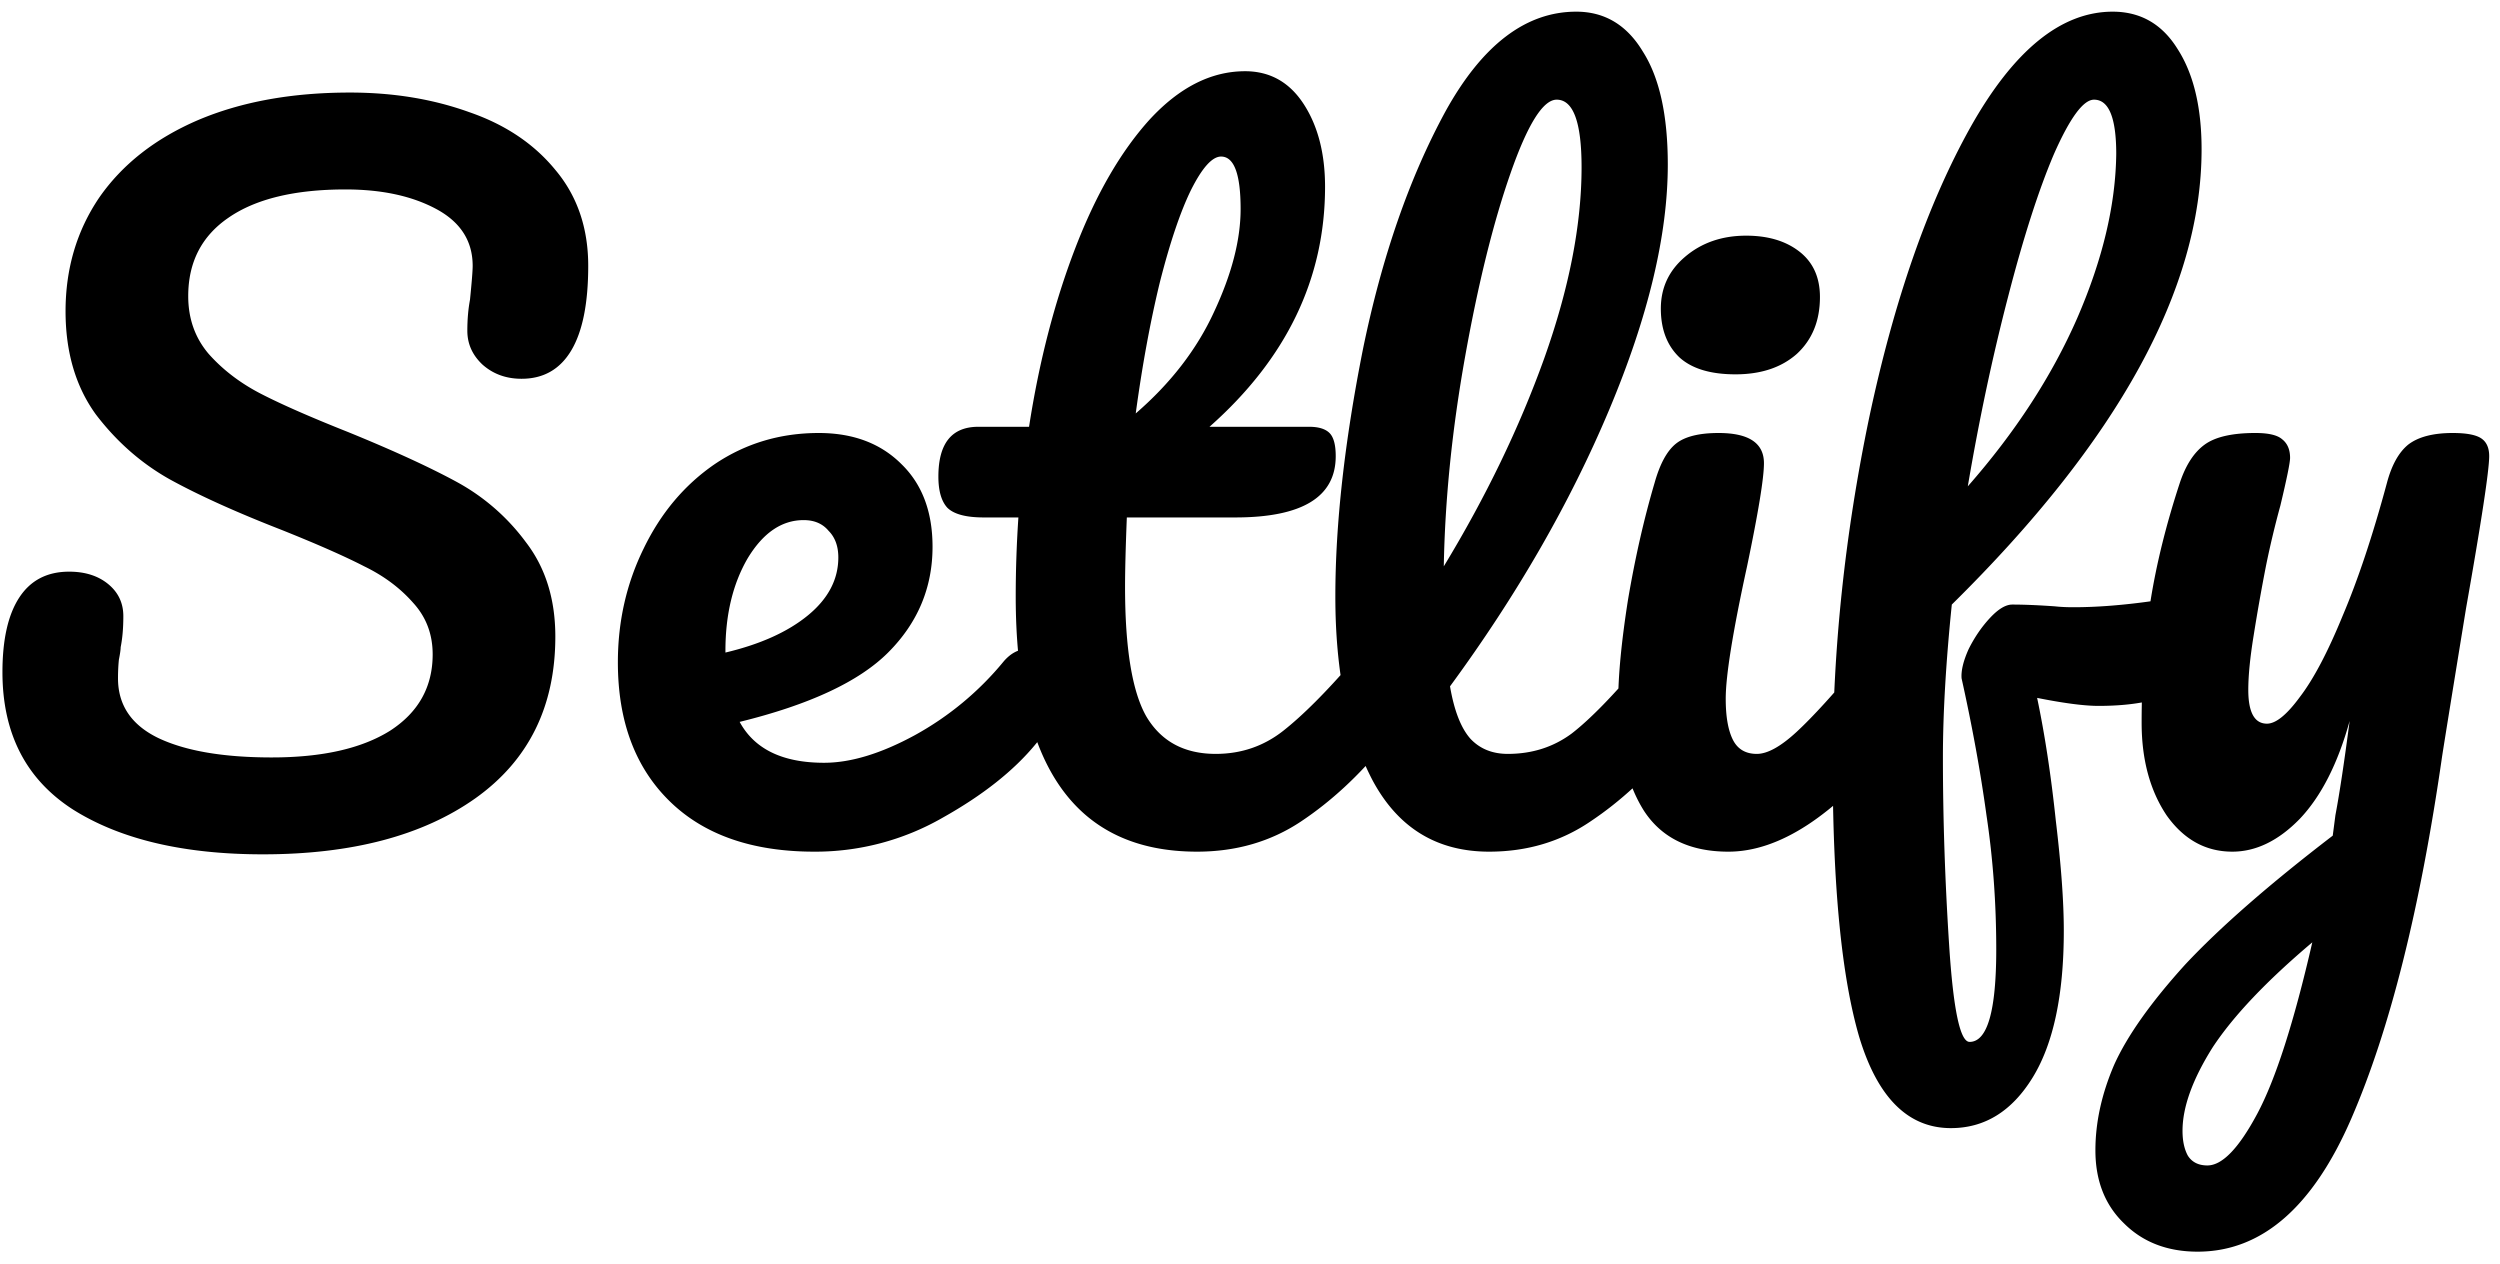 <svg xmlns="http://www.w3.org/2000/svg" width="180" height="91" fill="none"><path fill="#000" d="M18.928 61.512c-5.675 0-10.219-1.067-13.632-3.2-3.413-2.176-5.12-5.483-5.12-9.92 0-2.347.405-4.139 1.216-5.376.81-1.237 2.005-1.856 3.584-1.856 1.152 0 2.09.299 2.816.896.725.597 1.088 1.365 1.088 2.304 0 .853-.064 1.6-.192 2.24 0 .17-.043.47-.128.896-.043.427-.064.875-.064 1.344 0 1.92.96 3.35 2.88 4.288 1.963.939 4.693 1.408 8.192 1.408 3.627 0 6.464-.64 8.512-1.92 2.048-1.323 3.072-3.157 3.072-5.504 0-1.45-.47-2.688-1.408-3.712-.939-1.067-2.112-1.941-3.52-2.624-1.408-.725-3.392-1.6-5.952-2.624-3.285-1.28-5.973-2.496-8.064-3.648-2.048-1.152-3.819-2.71-5.312-4.672-1.45-2.005-2.176-4.48-2.176-7.424 0-3.072.81-5.803 2.432-8.192 1.664-2.39 4.032-4.245 7.104-5.568 3.115-1.323 6.763-1.984 10.944-1.984 3.115 0 5.973.47 8.576 1.408 2.603.896 4.672 2.283 6.208 4.16 1.579 1.877 2.368 4.181 2.368 6.912 0 2.688-.405 4.715-1.216 6.08-.81 1.365-2.005 2.048-3.584 2.048-1.11 0-2.048-.341-2.816-1.024-.725-.683-1.088-1.493-1.088-2.432 0-.81.064-1.557.192-2.24.128-1.28.192-2.09.192-2.432 0-1.792-.875-3.157-2.624-4.096-1.75-.939-3.925-1.408-6.528-1.408-3.67 0-6.485.683-8.448 2.048-1.92 1.323-2.88 3.2-2.88 5.632 0 1.621.49 3.008 1.472 4.16 1.024 1.152 2.283 2.112 3.776 2.88 1.493.768 3.584 1.685 6.272 2.752 3.243 1.323 5.845 2.517 7.808 3.584a15.23 15.23 0 0 1 4.992 4.352c1.408 1.835 2.112 4.096 2.112 6.784 0 5.035-1.92 8.917-5.76 11.648-3.797 2.688-8.896 4.032-15.296 4.032Zm55.063-14.784c.555 0 .981.256 1.28.768.341.512.512 1.216.512 2.112 0 1.707-.405 3.03-1.216 3.968-1.579 1.92-3.819 3.69-6.72 5.312a18.378 18.378 0 0 1-9.216 2.432c-4.48 0-7.957-1.216-10.432-3.648-2.475-2.432-3.712-5.76-3.712-9.984 0-2.944.619-5.675 1.856-8.192 1.237-2.56 2.944-4.587 5.12-6.08 2.219-1.493 4.715-2.24 7.488-2.24 2.475 0 4.459.747 5.952 2.24 1.493 1.45 2.24 3.435 2.24 5.952 0 2.944-1.067 5.483-3.2 7.616-2.09 2.09-5.653 3.755-10.688 4.992 1.067 1.963 3.093 2.944 6.08 2.944 1.92 0 4.096-.661 6.528-1.984a21.956 21.956 0 0 0 6.4-5.312c.512-.597 1.088-.896 1.728-.896Zm-16.128-9.28c-1.579 0-2.923.917-4.032 2.752-1.067 1.835-1.6 4.053-1.6 6.656v.128c2.517-.597 4.501-1.493 5.952-2.688 1.45-1.195 2.176-2.581 2.176-4.16 0-.81-.235-1.45-.704-1.92-.427-.512-1.024-.768-1.792-.768Zm41.253 9.28c.555 0 .981.256 1.28.768.341.512.512 1.216.512 2.112 0 1.707-.405 3.03-1.216 3.968-1.835 2.261-3.84 4.117-6.016 5.568-2.176 1.45-4.672 2.176-7.488 2.176-8.704 0-13.056-6.123-13.056-18.368 0-1.877.064-3.776.192-5.696h-2.496c-1.28 0-2.155-.235-2.624-.704-.427-.47-.64-1.216-.64-2.24 0-2.39.96-3.584 2.88-3.584h3.648c.725-4.693 1.835-8.981 3.328-12.864 1.493-3.883 3.285-6.976 5.376-9.28 2.133-2.304 4.416-3.456 6.848-3.456 1.792 0 3.2.79 4.224 2.368 1.024 1.579 1.536 3.563 1.536 5.952 0 6.613-2.773 12.373-8.32 17.28h7.168c.683 0 1.173.15 1.472.448.299.299.448.853.448 1.664 0 2.944-2.41 4.416-7.232 4.416h-7.808c-.085 2.133-.128 3.797-.128 4.992 0 4.437.512 7.552 1.536 9.344 1.067 1.792 2.73 2.688 4.992 2.688 1.835 0 3.456-.555 4.864-1.664 1.408-1.11 3.072-2.773 4.992-4.992.512-.597 1.088-.896 1.728-.896Zm-11.2-35.456c-.64 0-1.365.81-2.176 2.432-.768 1.579-1.515 3.797-2.24 6.656-.683 2.816-1.259 5.952-1.728 9.408 2.517-2.176 4.395-4.608 5.632-7.296 1.28-2.73 1.92-5.205 1.92-7.424 0-2.517-.47-3.776-1.408-3.776Zm32.037 35.456c.555 0 .981.256 1.28.768.341.512.512 1.216.512 2.112 0 1.707-.405 3.03-1.216 3.968-1.835 2.261-3.84 4.117-6.016 5.568-2.133 1.45-4.565 2.176-7.296 2.176-3.755 0-6.549-1.707-8.384-5.12-1.792-3.413-2.688-7.83-2.688-13.248 0-5.205.661-11.136 1.984-17.792 1.365-6.656 3.349-12.373 5.952-17.152 2.645-4.779 5.781-7.168 9.408-7.168 2.048 0 3.648.96 4.8 2.88 1.195 1.877 1.792 4.587 1.792 8.128 0 5.077-1.408 10.965-4.224 17.664-2.816 6.699-6.635 13.333-11.456 19.904.299 1.75.789 3.008 1.472 3.776.683.725 1.579 1.088 2.688 1.088 1.749 0 3.285-.49 4.608-1.472 1.323-1.024 3.008-2.752 5.056-5.184.512-.597 1.088-.896 1.728-.896Zm-7.872-39.552c-.981 0-2.091 1.77-3.328 5.312-1.237 3.541-2.325 7.936-3.264 13.184-.939 5.248-1.451 10.283-1.536 15.104 3.029-4.992 5.44-9.984 7.232-14.976 1.792-5.035 2.688-9.621 2.688-13.76 0-3.243-.597-4.864-1.792-4.864Zm12.875 19.776c-1.792 0-3.136-.405-4.032-1.216-.896-.853-1.344-2.027-1.344-3.52 0-1.493.576-2.73 1.728-3.712 1.195-1.024 2.667-1.536 4.416-1.536 1.579 0 2.859.384 3.84 1.152.981.768 1.472 1.856 1.472 3.264 0 1.707-.555 3.072-1.664 4.096-1.109.981-2.581 1.472-4.416 1.472Zm-.512 34.368c-2.773 0-4.8-.981-6.08-2.944-1.237-1.963-1.856-4.565-1.856-7.808 0-1.92.235-4.373.704-7.36.512-3.03 1.152-5.845 1.92-8.448.384-1.365.896-2.304 1.536-2.816s1.664-.768 3.072-.768c2.176 0 3.264.725 3.264 2.176 0 1.067-.405 3.541-1.216 7.424-1.024 4.693-1.536 7.872-1.536 9.536 0 1.28.171 2.261.512 2.944.341.683.917 1.024 1.728 1.024.768 0 1.728-.533 2.88-1.6 1.152-1.067 2.688-2.752 4.608-5.056.512-.597 1.088-.896 1.728-.896.555 0 .981.256 1.28.768.341.512.512 1.216.512 2.112 0 1.707-.405 3.03-1.216 3.968-4.224 5.163-8.171 7.744-11.84 7.744Zm32.789-18.24c1.195 0 1.792.896 1.792 2.688 0 3.37-2.645 5.056-7.936 5.056-1.024 0-2.496-.192-4.416-.576.555 2.645 1.003 5.59 1.344 8.832.384 3.2.576 5.845.576 7.936 0 4.608-.747 8.128-2.24 10.56-1.493 2.432-3.456 3.648-5.888 3.648-3.072 0-5.269-2.176-6.592-6.528-1.28-4.352-1.92-10.923-1.92-19.712 0-8.192.875-16.49 2.624-24.896 1.792-8.448 4.224-15.424 7.296-20.928 3.115-5.547 6.528-8.32 10.24-8.32 2.005 0 3.563.896 4.672 2.688 1.152 1.792 1.728 4.203 1.728 7.232 0 10.027-5.995 20.95-17.984 32.768-.427 4.181-.64 7.85-.64 11.008 0 4.395.149 8.896.448 13.504.299 4.65.789 6.976 1.472 6.976 1.28 0 1.92-2.219 1.92-6.656 0-3.328-.235-6.55-.704-9.664-.427-3.115-1.024-6.4-1.792-9.856-.043-.555.128-1.259.512-2.112.427-.853.939-1.6 1.536-2.24.597-.64 1.131-.96 1.6-.96.853 0 1.877.043 3.072.128.384.043.832.064 1.344.064 1.707 0 3.605-.15 5.696-.448.341-.043.704-.085 1.088-.128.384-.043.768-.064 1.152-.064Zm-6.464-35.904c-.768 0-1.728 1.301-2.88 3.904-1.109 2.603-2.219 6.059-3.328 10.368-1.109 4.267-2.069 8.79-2.88 13.568 3.413-3.883 6.037-7.915 7.872-12.096 1.835-4.224 2.773-8.17 2.816-11.84 0-2.603-.533-3.904-1.6-3.904Zm25.828 24c.981 0 1.664.128 2.048.384.384.256.576.683.576 1.28 0 1.024-.555 4.672-1.664 10.944-.981 6.016-1.557 9.579-1.728 10.688-1.579 10.965-3.755 19.648-6.528 26.048-2.773 6.4-6.464 9.6-11.072 9.6-2.176 0-3.947-.683-5.312-2.048-1.365-1.323-2.048-3.072-2.048-5.248 0-2.005.448-4.053 1.344-6.144.939-2.09 2.645-4.501 5.12-7.232 2.517-2.688 6.059-5.781 10.624-9.28l.192-1.472c.299-1.579.64-3.84 1.024-6.784-.853 3.072-2.048 5.419-3.584 7.04-1.536 1.579-3.157 2.368-4.864 2.368-1.92 0-3.499-.875-4.736-2.624-1.195-1.792-1.792-4.01-1.792-6.656 0-3.2.213-6.123.64-8.768.427-2.688 1.131-5.525 2.112-8.512.427-1.28 1.024-2.197 1.792-2.752.768-.555 1.984-.832 3.648-.832.939 0 1.579.15 1.92.448.384.299.576.747.576 1.344 0 .341-.235 1.493-.704 3.456a66.636 66.636 0 0 0-1.024 4.288 143.18 143.18 0 0 0-.896 5.056c-.256 1.579-.384 2.88-.384 3.904 0 1.621.448 2.432 1.344 2.432.64 0 1.429-.64 2.368-1.92.981-1.28 2.005-3.221 3.072-5.824 1.109-2.603 2.176-5.803 3.2-9.6.341-1.28.853-2.197 1.536-2.752.725-.555 1.792-.832 3.2-.832Zm-17.664 52.736c1.067 0 2.261-1.237 3.584-3.712s2.645-6.592 3.968-12.352c-3.285 2.773-5.675 5.29-7.168 7.552-1.451 2.304-2.176 4.31-2.176 6.016 0 .725.128 1.323.384 1.792.299.47.768.704 1.408.704Z"/></svg>